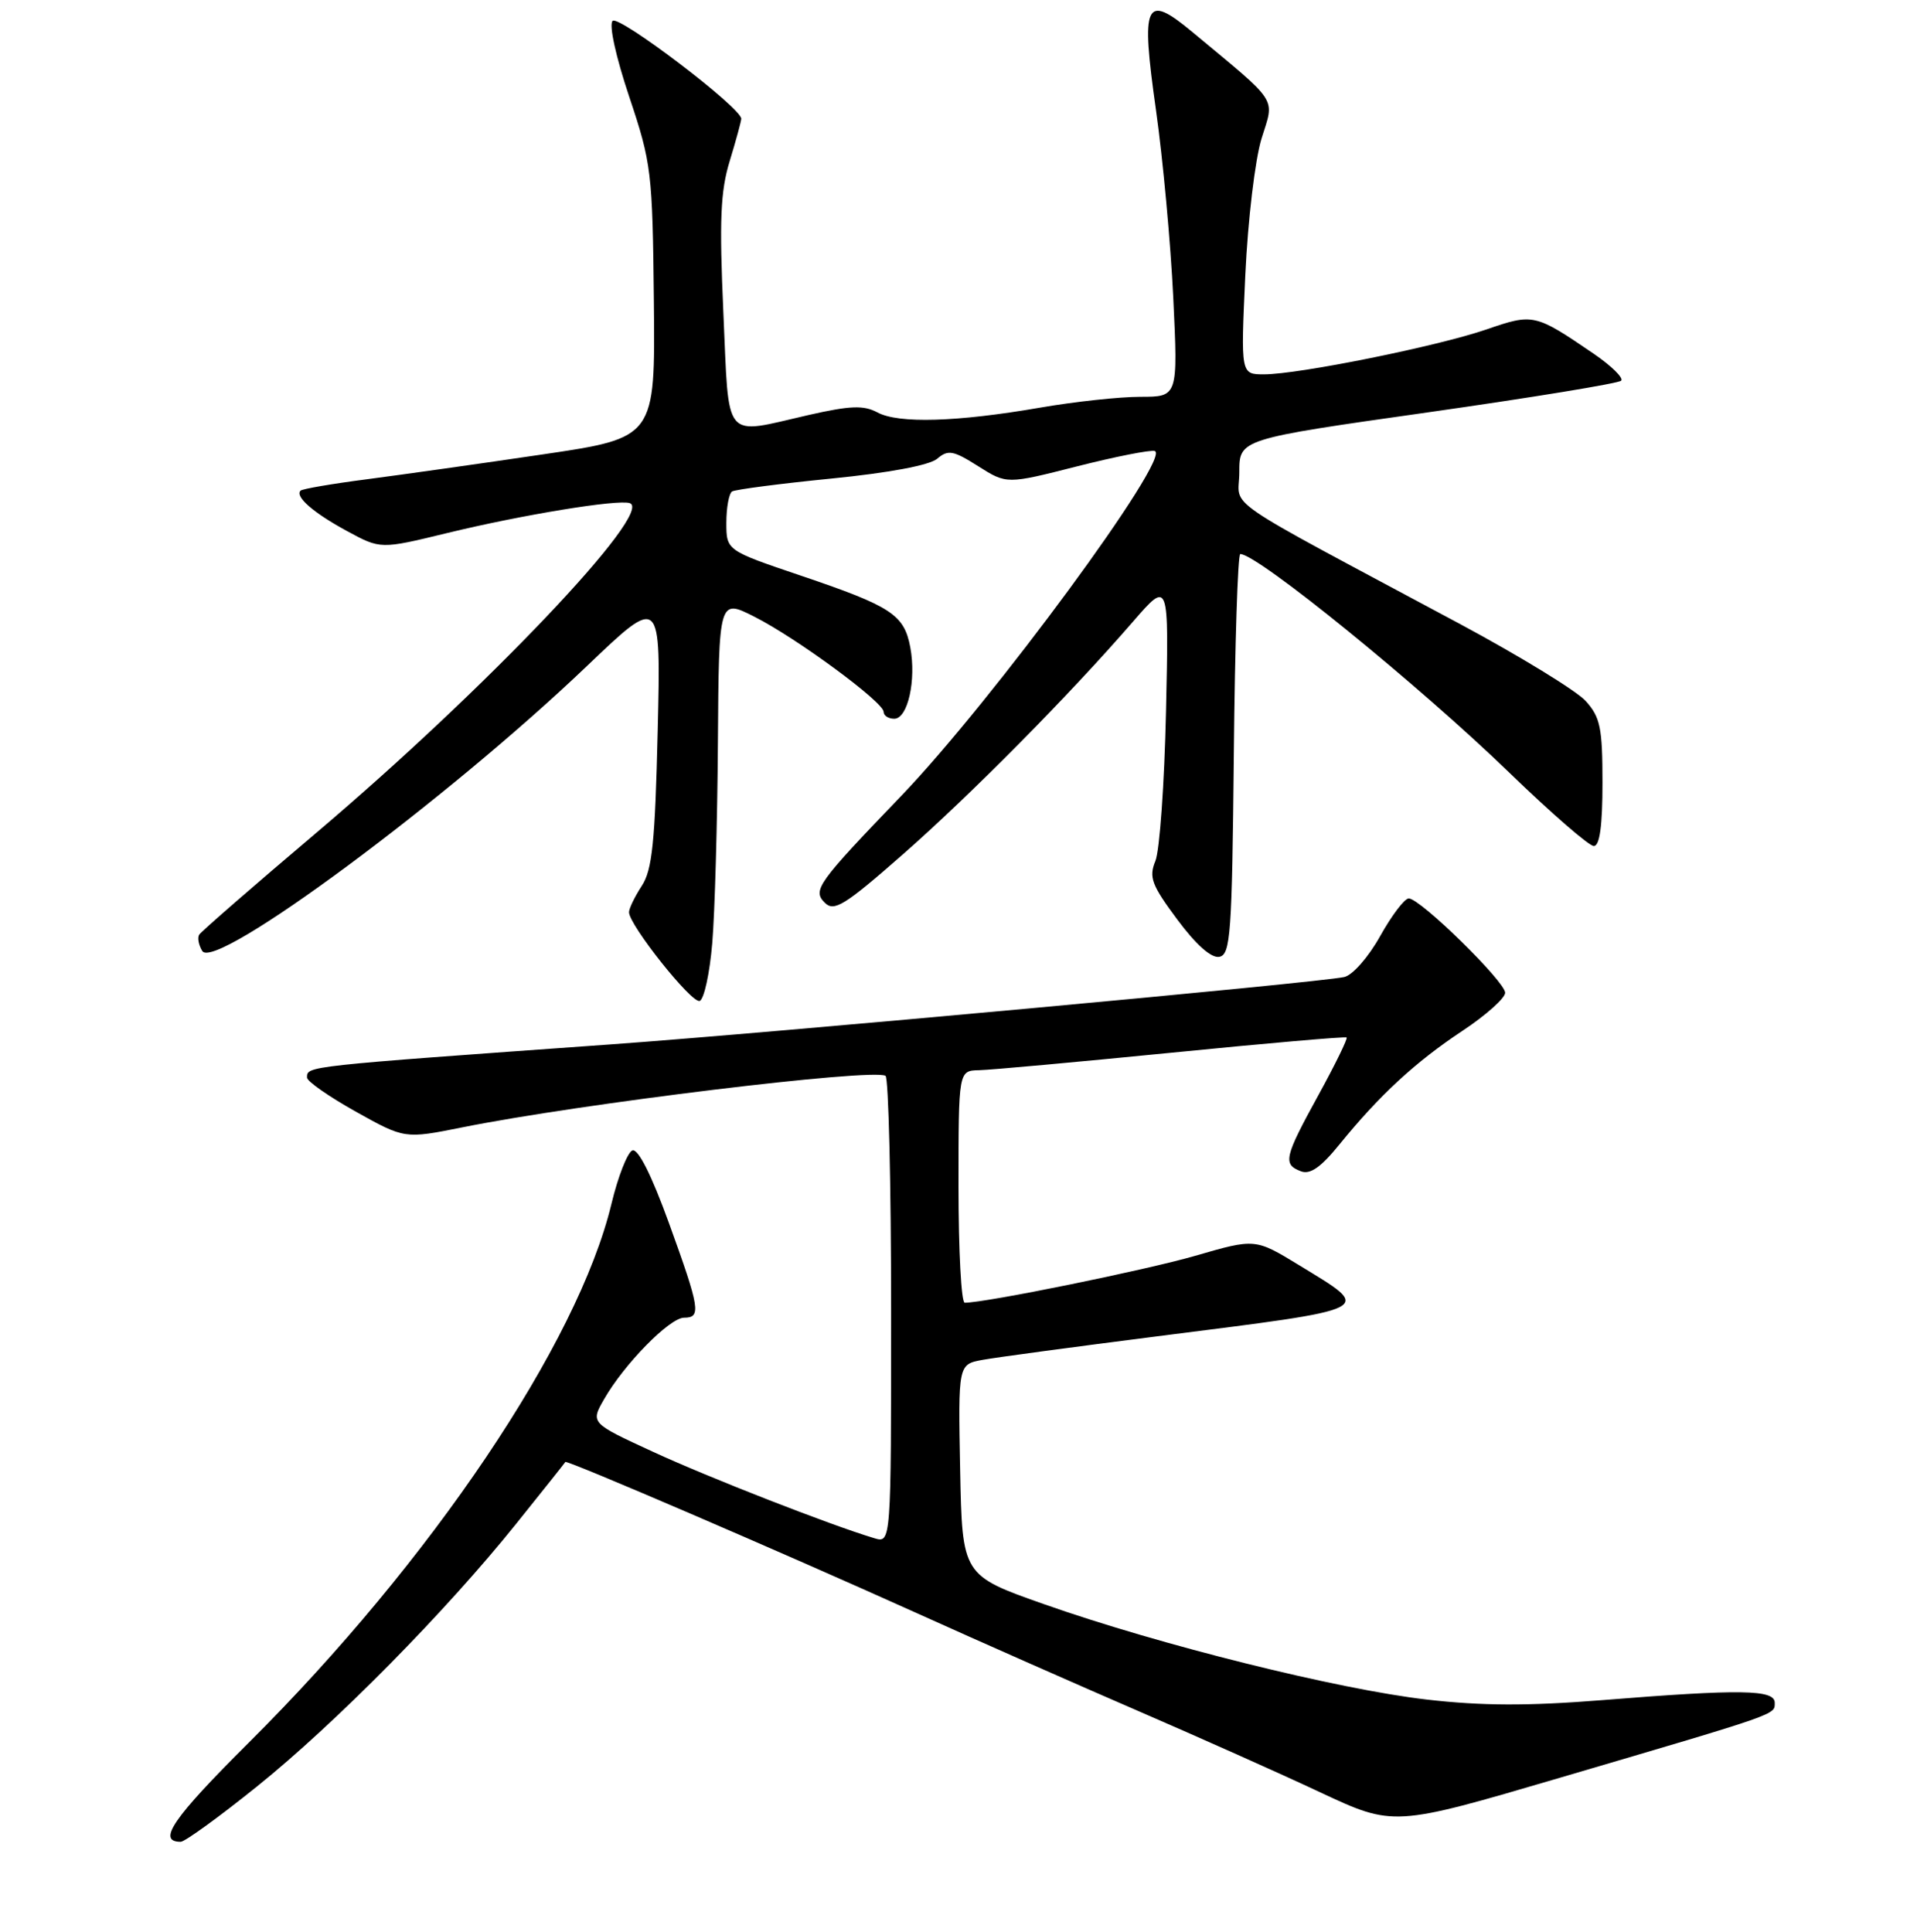 <?xml version="1.0" encoding="UTF-8" standalone="no"?>
<!DOCTYPE svg PUBLIC "-//W3C//DTD SVG 1.1//EN" "http://www.w3.org/Graphics/SVG/1.1/DTD/svg11.dtd" >
<svg xmlns="http://www.w3.org/2000/svg" xmlns:xlink="http://www.w3.org/1999/xlink" version="1.1" viewBox="0 0 256 258">
 <g >
 <path fill="currentColor"
d=" M 34.32 238.61 C 44.80 230.18 59.56 215.21 68.95 203.50 C 72.48 199.10 75.43 195.40 75.50 195.27 C 75.67 194.96 104.22 207.24 122.50 215.49 C 130.75 219.22 144.03 225.08 152.00 228.53 C 159.97 231.98 170.91 236.86 176.30 239.39 C 186.10 243.98 186.10 243.98 208.30 237.45 C 237.83 228.76 237.00 229.05 237.00 227.42 C 237.00 225.66 232.48 225.59 213.96 227.08 C 204.05 227.87 197.89 227.85 190.51 227.00 C 178.65 225.63 154.89 219.71 139.50 214.29 C 128.50 210.42 128.50 210.42 128.22 196.33 C 127.95 182.23 127.95 182.23 131.22 181.63 C 133.03 181.30 143.50 179.89 154.50 178.49 C 184.16 174.72 183.45 175.08 173.49 168.99 C 167.62 165.41 167.62 165.41 159.62 167.73 C 152.94 169.66 131.64 174.00 128.83 174.00 C 128.37 174.00 128.00 167.03 128.00 158.50 C 128.00 143.00 128.00 143.00 130.75 142.94 C 132.26 142.91 143.85 141.85 156.50 140.60 C 169.15 139.34 179.65 138.43 179.83 138.57 C 180.00 138.71 178.32 142.16 176.08 146.24 C 171.50 154.58 171.28 155.51 173.72 156.44 C 174.96 156.92 176.40 155.92 178.92 152.80 C 184.21 146.29 189.01 141.85 195.30 137.68 C 198.44 135.60 201.00 133.31 201.00 132.60 C 201.00 131.11 189.66 120.00 188.13 120.00 C 187.57 120.00 185.85 122.27 184.31 125.03 C 182.74 127.85 180.62 130.26 179.50 130.50 C 176.02 131.26 103.38 137.93 81.50 139.50 C 40.45 142.44 41.00 142.38 41.00 143.93 C 41.00 144.43 43.93 146.47 47.52 148.48 C 54.04 152.12 54.04 152.12 61.77 150.57 C 77.52 147.41 116.44 142.67 118.25 143.69 C 118.66 143.93 119.00 158.07 119.00 175.13 C 119.00 206.13 119.00 206.13 116.75 205.45 C 110.80 203.66 94.63 197.34 87.18 193.90 C 78.85 190.06 78.85 190.06 80.68 186.87 C 83.34 182.21 89.43 176.00 91.35 176.00 C 93.67 176.00 93.48 174.81 89.33 163.35 C 87.01 156.95 85.21 153.37 84.45 153.66 C 83.80 153.91 82.53 157.13 81.65 160.81 C 77.17 179.42 57.59 208.51 33.22 232.76 C 23.09 242.84 20.92 246.00 24.13 246.00 C 24.69 246.00 29.27 242.67 34.32 238.61 Z  M 95.12 125.92 C 95.46 121.84 95.80 109.83 95.87 99.23 C 96.00 79.97 96.00 79.97 100.76 82.38 C 106.42 85.25 118.00 93.78 118.00 95.08 C 118.00 95.59 118.64 96.00 119.42 96.00 C 121.23 96.00 122.38 90.85 121.56 86.45 C 120.74 82.09 119.04 80.98 106.96 76.89 C 97.00 73.52 97.00 73.52 97.00 69.82 C 97.00 67.78 97.35 65.90 97.77 65.64 C 98.20 65.38 104.16 64.60 111.02 63.92 C 118.71 63.16 124.14 62.14 125.16 61.27 C 126.61 60.03 127.30 60.16 130.63 62.27 C 134.44 64.68 134.44 64.68 143.83 62.29 C 148.99 60.98 153.67 60.06 154.21 60.24 C 156.51 61.00 132.56 93.58 120.32 106.34 C 109.13 117.98 108.48 118.90 110.14 120.57 C 111.38 121.81 112.76 120.97 120.54 114.14 C 129.68 106.11 142.78 92.87 151.33 83.00 C 156.10 77.50 156.10 77.50 155.71 95.00 C 155.50 104.62 154.86 113.62 154.29 115.00 C 153.40 117.17 153.79 118.21 157.21 122.81 C 159.72 126.19 161.76 128.00 162.83 127.80 C 164.33 127.51 164.53 124.80 164.77 100.74 C 164.91 86.03 165.30 74.00 165.63 74.00 C 167.94 74.00 189.53 91.55 201.59 103.23 C 207.14 108.60 212.20 113.00 212.84 113.00 C 213.63 113.00 214.00 110.29 214.00 104.56 C 214.00 97.20 213.71 95.79 211.75 93.62 C 210.51 92.26 202.97 87.64 195.00 83.36 C 162.03 65.69 165.50 68.08 165.50 63.07 C 165.50 58.65 165.50 58.65 190.67 55.08 C 204.51 53.11 216.13 51.21 216.49 50.85 C 216.85 50.49 215.20 48.87 212.82 47.24 C 204.97 41.89 204.77 41.84 198.48 44.01 C 191.93 46.26 173.41 50.00 168.80 50.00 C 165.69 50.00 165.69 50.00 166.30 36.75 C 166.64 29.39 167.61 21.28 168.47 18.50 C 170.21 12.90 170.92 14.00 159.21 4.26 C 152.91 -0.97 152.33 0.28 154.37 14.70 C 155.29 21.19 156.33 32.46 156.68 39.75 C 157.31 53.00 157.31 53.00 152.29 53.00 C 149.52 53.00 143.49 53.65 138.88 54.45 C 127.78 56.37 119.99 56.60 117.18 55.09 C 115.33 54.10 113.55 54.17 107.99 55.43 C 96.42 58.07 97.39 59.24 96.60 41.75 C 96.05 29.43 96.21 25.54 97.45 21.50 C 98.29 18.75 98.98 16.21 98.99 15.86 C 99.01 14.41 82.64 1.96 81.81 2.79 C 81.30 3.30 82.23 7.55 84.03 12.93 C 87.00 21.80 87.14 22.94 87.32 40.33 C 87.50 58.47 87.50 58.47 72.50 60.69 C 64.25 61.91 53.69 63.40 49.03 64.01 C 44.37 64.61 40.37 65.30 40.14 65.53 C 39.35 66.32 41.85 68.50 46.34 70.93 C 50.82 73.36 50.82 73.36 59.66 71.21 C 69.72 68.76 82.50 66.67 84.10 67.20 C 87.44 68.31 64.86 92.07 42.29 111.19 C 33.92 118.28 26.86 124.42 26.60 124.84 C 26.34 125.25 26.53 126.24 27.01 127.02 C 28.71 129.77 59.77 106.75 78.40 88.94 C 88.26 79.52 88.26 79.52 87.83 97.62 C 87.48 112.49 87.10 116.20 85.70 118.33 C 84.77 119.76 84.00 121.34 84.00 121.84 C 84.00 123.54 92.36 134.05 93.43 133.69 C 94.02 133.50 94.78 130.00 95.12 125.92 Z "/>
</g>
</svg>